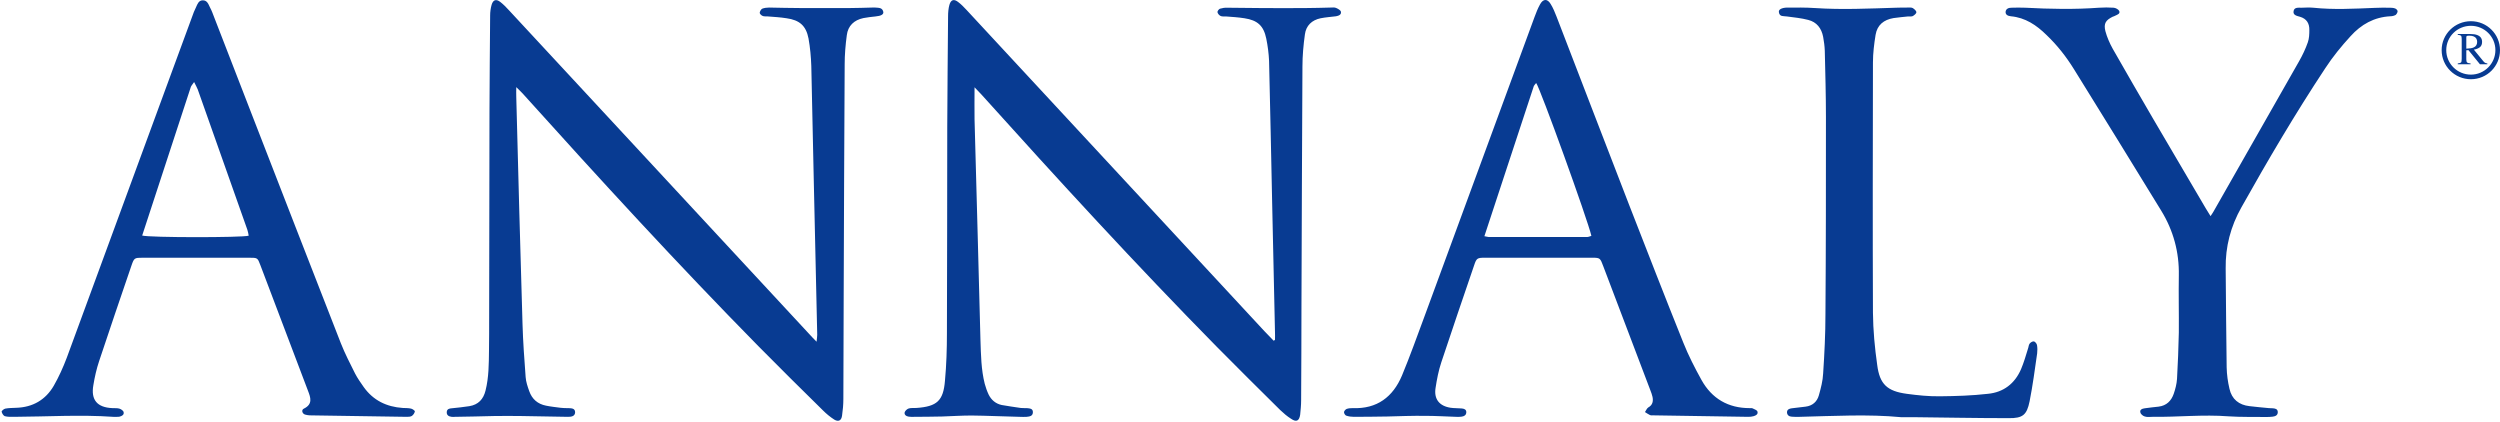 <svg version="1.2" xmlns="http://www.w3.org/2000/svg" viewBox="0 0 1521 257" width="1521" height="257">
	<title>logo-blue-svg</title>
	<style>
		.s0 { fill: #083b92 } 
	</style>
	<path id="Layer" fill-rule="evenodd" class="s0" d="m304.4 1.2c1.9 1.5 3.7 3.3 5.4 5.2 13.7 14.7 27.3 29.4 41 44.2l141.8 152.9c1.2 1.3 2.3 2.5 4.2 4.4 0.2-2 0.4-3.1 0.4-4.2-0.7-31.3-1.4-62.7-2.1-94l-1-46.3q-0.2-11.6-0.5-23.2c-0.2-5.6-0.7-11.3-1.7-16.8-1.5-7.8-5.5-11.2-13.4-12.3-3.8-0.6-7.5-0.8-11.3-1.1-1.1-0.1-2.3 0.1-3.2-0.3-0.8-0.3-1.8-1.3-1.8-1.9 0.1-0.9 0.8-2.1 1.5-2.5 1.3-0.5 2.8-0.7 4.2-0.7 6.4 0.1 12.8 0.3 19.3 0.3q14.8 0 29.7 0c4.6 0 9.1-0.2 13.7-0.3 0.6 0 1.2 0 1.9 0 2 0.2 4.3-0.1 4.9 2.6 0.3 1.6-1.4 2.5-4.7 2.8-2.5 0.2-5 0.6-7.4 1-5.7 1.2-9.4 4.7-10.1 10.4-0.8 5.9-1.3 11.9-1.3 17.8-0.3 46.7-0.4 93.3-0.6 140-0.1 21.2-0.1 42.3-0.2 63.5 0 3.4-0.3 6.8-0.8 10.2-0.4 3-2.2 3.9-4.7 2.4-2.5-1.6-4.8-3.5-6.9-5.6-13.2-13-26.4-26-39.4-39.2-49.1-49.9-96.4-101.5-143.3-153.6-1-1.1-2.1-2.1-3.9-3.9 0 2.7-0.1 4.3 0 6 1.2 46 2.4 92 3.8 138.1 0.3 10.7 1.1 21.5 1.9 32.3 0.2 2.9 1.2 5.8 2.2 8.6 1.7 4.8 5.1 7.8 10.2 8.8 2.9 0.6 5.9 0.9 8.9 1.3 1.5 0.2 3.1 0.2 4.7 0.2 1.8 0.1 4.2 0 4.1 2.7-0.2 2.4-2.5 2.6-4.4 2.6-9.5-0.1-19.1-0.4-28.7-0.5q-8-0.1-16 0c-8.1 0.2-16.1 0.4-24.1 0.5q-1 0.1-1.9 0c-1.7-0.2-3.1-0.9-3-2.9 0.1-1.9 1.6-2.2 3-2.3 3.6-0.4 7.2-0.7 10.8-1.3 5.4-0.9 8.5-4.2 9.8-9.5 2-8 2-16.1 2.1-24.2 0.1-6.9 0.1-13.8 0.1-20.7 0.1-41.7 0.1-83.4 0.2-125 0.1-19.4 0.2-38.9 0.4-58.3 0-2.1 0.3-4.4 0.9-6.5 0.9-3 2.7-3.7 5.3-1.7zm278.5 0c1.9 1.4 3.5 3.1 5.1 4.8q31.9 34.3 63.7 68.7 58.8 63.3 117.5 126.7c1.9 2 3.8 3.9 5.7 5.9l0.8-0.5c0-1.6 0.1-3.3 0-4.9q-0.8-38.8-1.7-77.6c-0.6-29.1-1.2-58.2-1.9-87.3-0.2-4.5-0.8-9.1-1.7-13.5-1.6-7.9-5.4-11.2-13.3-12.4-3.8-0.6-7.5-0.8-11.3-1.1-1.1-0.1-2.3 0.2-3.2-0.3-0.9-0.4-1.7-1.4-1.9-2.3-0.1-0.6 0.8-1.8 1.5-2.1 1.4-0.4 3-0.7 4.6-0.6 6.8 0 13.5 0.2 20.3 0.2q13.7 0.1 27.3 0c5.1 0 10.1-0.2 15.1-0.3 1.1 0 2.3-0.2 3.3 0.2 1.2 0.5 2.8 1.4 3 2.3 0.4 1.9-1.4 2.5-3 2.8-3.1 0.4-6.3 0.6-9.3 1.2-5.4 1.1-8.9 4.5-9.6 9.8-0.9 6.4-1.5 13-1.5 19.6-0.3 48.7-0.4 97.4-0.6 146.1 0 19-0.1 37.9-0.2 56.9 0 3-0.3 5.9-0.6 8.9-0.6 3.7-2.3 4.6-5.5 2.4-2.4-1.5-4.6-3.4-6.6-5.3-12.9-12.8-25.9-25.6-38.7-38.6-49.1-49.9-96.4-101.5-143.2-153.5-1.2-1.2-2.3-2.4-4.1-4.3 0 7.3-0.1 13.4 0 19.5 0.6 23.3 1.3 46.6 1.9 69.9 0.6 21.5 1.1 43 1.7 64.4 0.3 8.9 0.4 17.9 2.6 26.6 0.6 2.2 1.4 4.5 2.4 6.6 1.6 3.2 4.2 5.5 7.9 6.3 3.8 0.7 7.7 1.2 11.6 1.8 1.2 0.1 2.5 0.1 3.7 0.1 1.8 0.2 3.8 0.2 3.7 2.6-0.1 2.3-2 2.5-3.8 2.7q-2.1 0.1-4.2 0c-9.8-0.2-19.5-0.7-29.3-0.8-5.9 0-11.9 0.4-17.9 0.6-5.7 0.1-11.3 0.2-17 0.2q-1.6 0.1-3.3-0.1c-1.5-0.2-2.9-1.1-2.5-2.7 0.3-0.9 1.5-2 2.5-2.3 1.4-0.4 3.1-0.2 4.7-0.3 12.4-0.9 16.3-4.3 17.3-16.5 0.9-9.7 1.2-19.4 1.2-29.1 0.2-41.8 0.1-83.7 0.2-125.5 0.1-22.4 0.3-44.8 0.5-67.2 0-2.3 0.2-4.7 0.8-6.9 0.9-3.2 2.7-3.8 5.3-1.8zm521.4 3.7c16.4 1.1 32.7 0.3 49.1-0.2 2.5-0.1 5-0.1 7.5-0.1 1 0 2.1-0.1 2.8 0.3 1 0.6 2.2 1.7 2.2 2.5 0.1 0.8-1.3 1.9-2.2 2.4-0.8 0.4-1.9 0.1-2.8 0.2-3 0.3-6 0.6-8.9 1-5.9 1-9.9 4.2-10.9 10.2-0.9 5.6-1.6 11.2-1.6 16.8-0.1 50.8-0.2 101.5 0 152.3 0.1 10.6 1.1 21.3 2.6 31.8 1.5 11.7 6.1 15.9 18 17.5 6.7 0.9 13.4 1.6 20.2 1.5 9.7-0.1 19.5-0.4 29.1-1.5 9.5-0.9 16.4-6.2 20.2-15 1.7-4 2.9-8.2 4.2-12.4 0.4-1 0.4-2.3 1-3.1 0.5-0.7 1.7-1.5 2.6-1.4 0.7 0.1 1.7 1.3 1.9 2.2 0.3 1.6 0.3 3.4 0.1 5.1-1.4 9.8-2.7 19.6-4.6 29.2-1.7 8.3-4.2 10.3-12.7 10.2-19.5 0-39-0.4-58.5-0.6-2 0-4.1 0-7.1 0-19.9-1.9-40.8-0.7-61.7-0.2-1.6 0.1-3.2 0-4.8-0.1-1.5-0.1-2.7-0.9-2.8-2.6 0-1.8 1.4-2.3 2.9-2.5 2.8-0.3 5.6-0.7 8.4-1 4.2-0.5 7-3 8.1-6.9 1.2-4.3 2.4-8.8 2.6-13.3 0.8-12 1.4-24.1 1.4-36.1 0.3-40 0.3-79.9 0.3-119.9 0-13.4-0.4-26.9-0.7-40.4-0.1-2.8-0.5-5.6-1-8.4-1-5.2-3.9-9-9.1-10.3-4.2-1.1-8.6-1.5-13-2.1-2-0.3-4.4 0.3-4.8-2.5-0.4-1.7 1.6-2.8 5-2.9 5.7 0 11.4-0.1 17 0.3zm181.7-0.2c1.2 0.1 2.8 1 3.3 1.9 0.8 1.7-1 2.3-2.3 2.9-0.5 0.3-1.1 0.5-1.7 0.7-4.2 2.1-5.5 4.1-4.4 8.7 1 3.7 2.6 7.4 4.5 10.8 8.1 14.3 16.4 28.5 24.7 42.8 10.6 18.1 21.2 36.2 31.9 54.3 0.8 1.4 1.8 2.8 2.9 4.7 0.8-1.3 1.4-2 1.8-2.8 17.4-30.5 34.8-61 52.1-91.5 2.1-3.7 3.9-7.5 5.3-11.5 0.8-2.3 0.9-4.9 0.9-7.4 0.1-4-1.6-6.9-5.7-8.1-1.7-0.5-4.3-0.9-3.9-3.3 0.3-2.6 2.9-2.2 4.9-2.2 2.4-0.1 4.7-0.2 7.1 0 12.4 1.3 24.8 0.6 37.2 0.1 3.2-0.1 6.3-0.2 9.5-0.1 1.1 0 2.2 0.1 3.2 0.5 0.6 0.2 1.4 1.1 1.4 1.6 0 0.8-0.6 1.8-1.2 2.3-0.9 0.5-2.1 0.8-3.2 0.8-9.9 0.5-17.8 5-24.2 12.1-5.6 6.1-10.9 12.6-15.4 19.5-18.2 27.5-34.9 55.9-51 84.6-6.6 11.7-9.8 24-9.6 37.3 0.2 20 0.3 40.1 0.6 60.1 0.1 4.4 0.7 8.8 1.7 13 1.4 6.4 5.8 9.9 12.2 10.6 3.9 0.5 7.8 0.8 11.8 1.2 0.7 0.1 1.5 0 2.3 0.1 1.5 0.1 3 0.4 3.1 2.2 0.1 2-1.4 2.7-3.1 2.9-1.4 0.2-2.8 0.2-4.2 0.2-7.5-0.1-15.1 0.1-22.6-0.4-15.5-1.2-30.9 0.5-46.3 0.3-1.5 0-3.2 0.3-4.7-0.2-1.1-0.3-2.5-1.4-2.7-2.5-0.5-1.7 1.2-2.3 2.7-2.5 2.8-0.4 5.6-0.7 8.4-1 4.8-0.6 7.7-3.5 9.2-7.8 1-2.9 1.8-6 2-9.1q0.8-14.1 1.1-28.2c0.1-11.5-0.2-23.1 0-34.7q0.4-21.3-10.7-39.4-26.4-43.1-53.1-86.1c-4.7-7.6-10.2-14.6-16.7-20.8-6.1-6-12.9-10.6-21.7-11.4-1.7-0.2-3.3-0.8-3.2-2.7 0.2-1.9 1.9-2.5 3.5-2.5 2.8-0.1 5.7-0.1 8.5 0 14.9 0.8 29.9 1.1 44.8 0 3-0.2 6-0.2 9 0zm-1162.7-4.5c2.7-0.1 3.5 2.3 4.4 4.2 1.1 2 1.8 4 2.6 6.1 7.5 19.3 14.9 38.6 22.4 57.8 18.2 46.9 36.4 93.8 54.7 140.6 2.5 6.3 5.6 12.3 8.6 18.3 1.5 2.9 3.4 5.6 5.3 8.3 5.8 8.1 13.8 12 23.7 12.7 1.7 0.1 3.4 0 5.1 0.4 0.9 0.2 2.4 1.3 2.3 1.7-0.2 1.1-1 2.2-1.9 2.8-0.9 0.5-2.1 0.5-3.2 0.5q-29.5-0.4-59-0.9c-0.9-0.1-1.9-0.2-2.8-0.5-1.8-0.7-2.2-2.9-0.6-3.6 5.5-2.7 4.1-6.7 2.5-10.8q-14.4-38.2-29-76.5c-1.7-4.5-1.7-4.5-6.9-4.5h-64.6c-5.1 0-5.3 0.1-6.9 4.7-6.6 19.4-13.3 38.8-19.7 58.2-1.6 4.8-2.7 9.7-3.5 14.6-1.6 9 2.3 13.6 11.6 14 1.4 0.1 2.9-0.1 4.2 0.3 1 0.3 2.4 1.2 2.6 2.1 0.4 1.7-1 2.4-2.5 2.8-0.5 0.1-1 0.1-1.4 0.1-0.8 0-1.6 0.1-2.4 0-20.1-1.4-40.2-0.1-60.3 0-1.9 0-3.9 0.1-5.7-0.4-0.8-0.3-1.7-1.7-1.9-2.7-0.1-0.5 1.3-1.7 2.2-1.9 2.1-0.4 4.4-0.4 6.6-0.5 10.1-0.3 17.9-4.8 22.9-13.4 3.1-5.4 5.7-11.2 7.9-17 21.4-58.2 42.8-116.5 64.2-174.7q6-16.3 12-32.6c0.7-2.1 1.5-4.1 2.5-6.1 0.8-1.8 1.6-4.1 4-4.1zm820.1 2.2c1.5 2.4 2.6 5.1 3.6 7.7 14.7 38.1 29.3 76.2 44.1 114.4 10.9 28 21.8 56 33 83.9 3.1 7.8 7 15.4 11.1 22.8 6.3 11.3 16.2 17.1 29.3 17.1 0.6 0 1.4-0.1 1.9 0.2 1 0.5 2.5 1 2.8 1.8 0.6 1.7-0.9 2.5-2.3 2.9-1 0.3-2.2 0.4-3.3 0.4-19.1-0.3-38.3-0.6-57.5-0.9-0.8 0-1.7 0.1-2.3-0.2-1.1-0.5-2-1.2-3-1.8 0.7-1 1.1-2.2 2-2.8 2.7-1.5 3.1-3.8 2.6-6.4-0.3-1.4-0.8-2.7-1.3-4q-14.3-37.8-28.7-75.6c-1.8-4.8-1.9-5.1-6.5-5.1h-65.5c-4.6 0-5.1 0.3-6.5 4.5-6.7 19.7-13.5 39.4-20 59.1-1.7 5.1-2.7 10.4-3.5 15.6-1.1 6.8 2.3 11.1 9.3 12.1 2.1 0.3 4.4 0.2 6.5 0.4 1.5 0.1 3 0.6 2.9 2.4-0.1 1.7-1.3 2.4-2.9 2.6q-1.6 0.2-3.3 0.1c-6.2-0.2-12.5-0.6-18.8-0.6-7.7-0.1-15.4 0.2-23.1 0.4-6.8 0.1-13.5 0.2-20.3 0.2-1.5 0-3.1-0.2-4.6-0.7-0.7-0.2-1.4-1.4-1.4-2.1 0-0.7 0.9-1.7 1.6-2 1.1-0.4 2.4-0.5 3.7-0.5 14.8 0.6 24.5-6.8 30-19.9 4.9-11.8 9.2-23.9 13.7-36 22.3-60.7 44.6-121.3 66.9-182 1-2.7 2-5.3 3.4-7.8 1.9-3.4 4.4-3.5 6.4-0.2zm-825.3 47.5c-1 1.5-1.7 2.2-2 3-9.9 30.1-19.7 60.2-29.6 90.4 4.4 1.3 60.7 1.3 64.8 0.1-0.2-1.2-0.4-2.4-0.8-3.6q-15.1-42.7-30.2-85.4c-0.5-1.3-1.3-2.6-2.2-4.5zm816.5 0.6c-0.5 0.7-1.1 1.2-1.4 1.8-10 30.3-20 60.6-30.1 91.4 1.4 0.2 2 0.5 2.6 0.5q30 0 59.9 0c0.9 0 1.8-0.5 2.6-0.7-2.2-9.7-31.2-90-33.6-93zm568.7-2.3c-9.8 0-17.8-7.9-17.8-17.7 0-9.7 8-17.6 17.8-17.6 9.8 0 17.7 7.9 17.7 17.6 0 9.8-7.9 17.7-17.7 17.7zm14.9-17.7c0-8.2-6.7-14.8-14.9-14.8-8.3 0-15 6.6-15 14.8 0 8.2 6.7 14.9 15 14.9 8.2 0 14.9-6.7 14.9-14.9zm-15.1-9.8q2.4 0 4 0.6 3 1.1 3 4.2 0 2.1-1.3 3.2-1.4 1.1-3.7 1.5l5.8 7.1q0.5 0.6 1 0.9 0.6 0.3 1.4 0.4v0.5h-4.5l-7-8.6-1.3 0.1v5.5q0 1.5 0.5 1.9 0.5 0.5 2.1 0.6v0.5h-7.8v-0.5q1.6-0.2 2-0.6 0.4-0.5 0.4-2.2v-12.1q0-1.5-0.4-1.9-0.5-0.5-2-0.6v-0.5c0 0 7.8 0 7.8 0zm-0.8 1q-1.2 0-1.5 0.2-0.3 0.2-0.3 0.8v6.9q3.1-0.1 4.4-0.7 2.2-0.9 2.2-3.4 0-2.4-2-3.3-1.1-0.5-2.8-0.5z"/>
</svg>